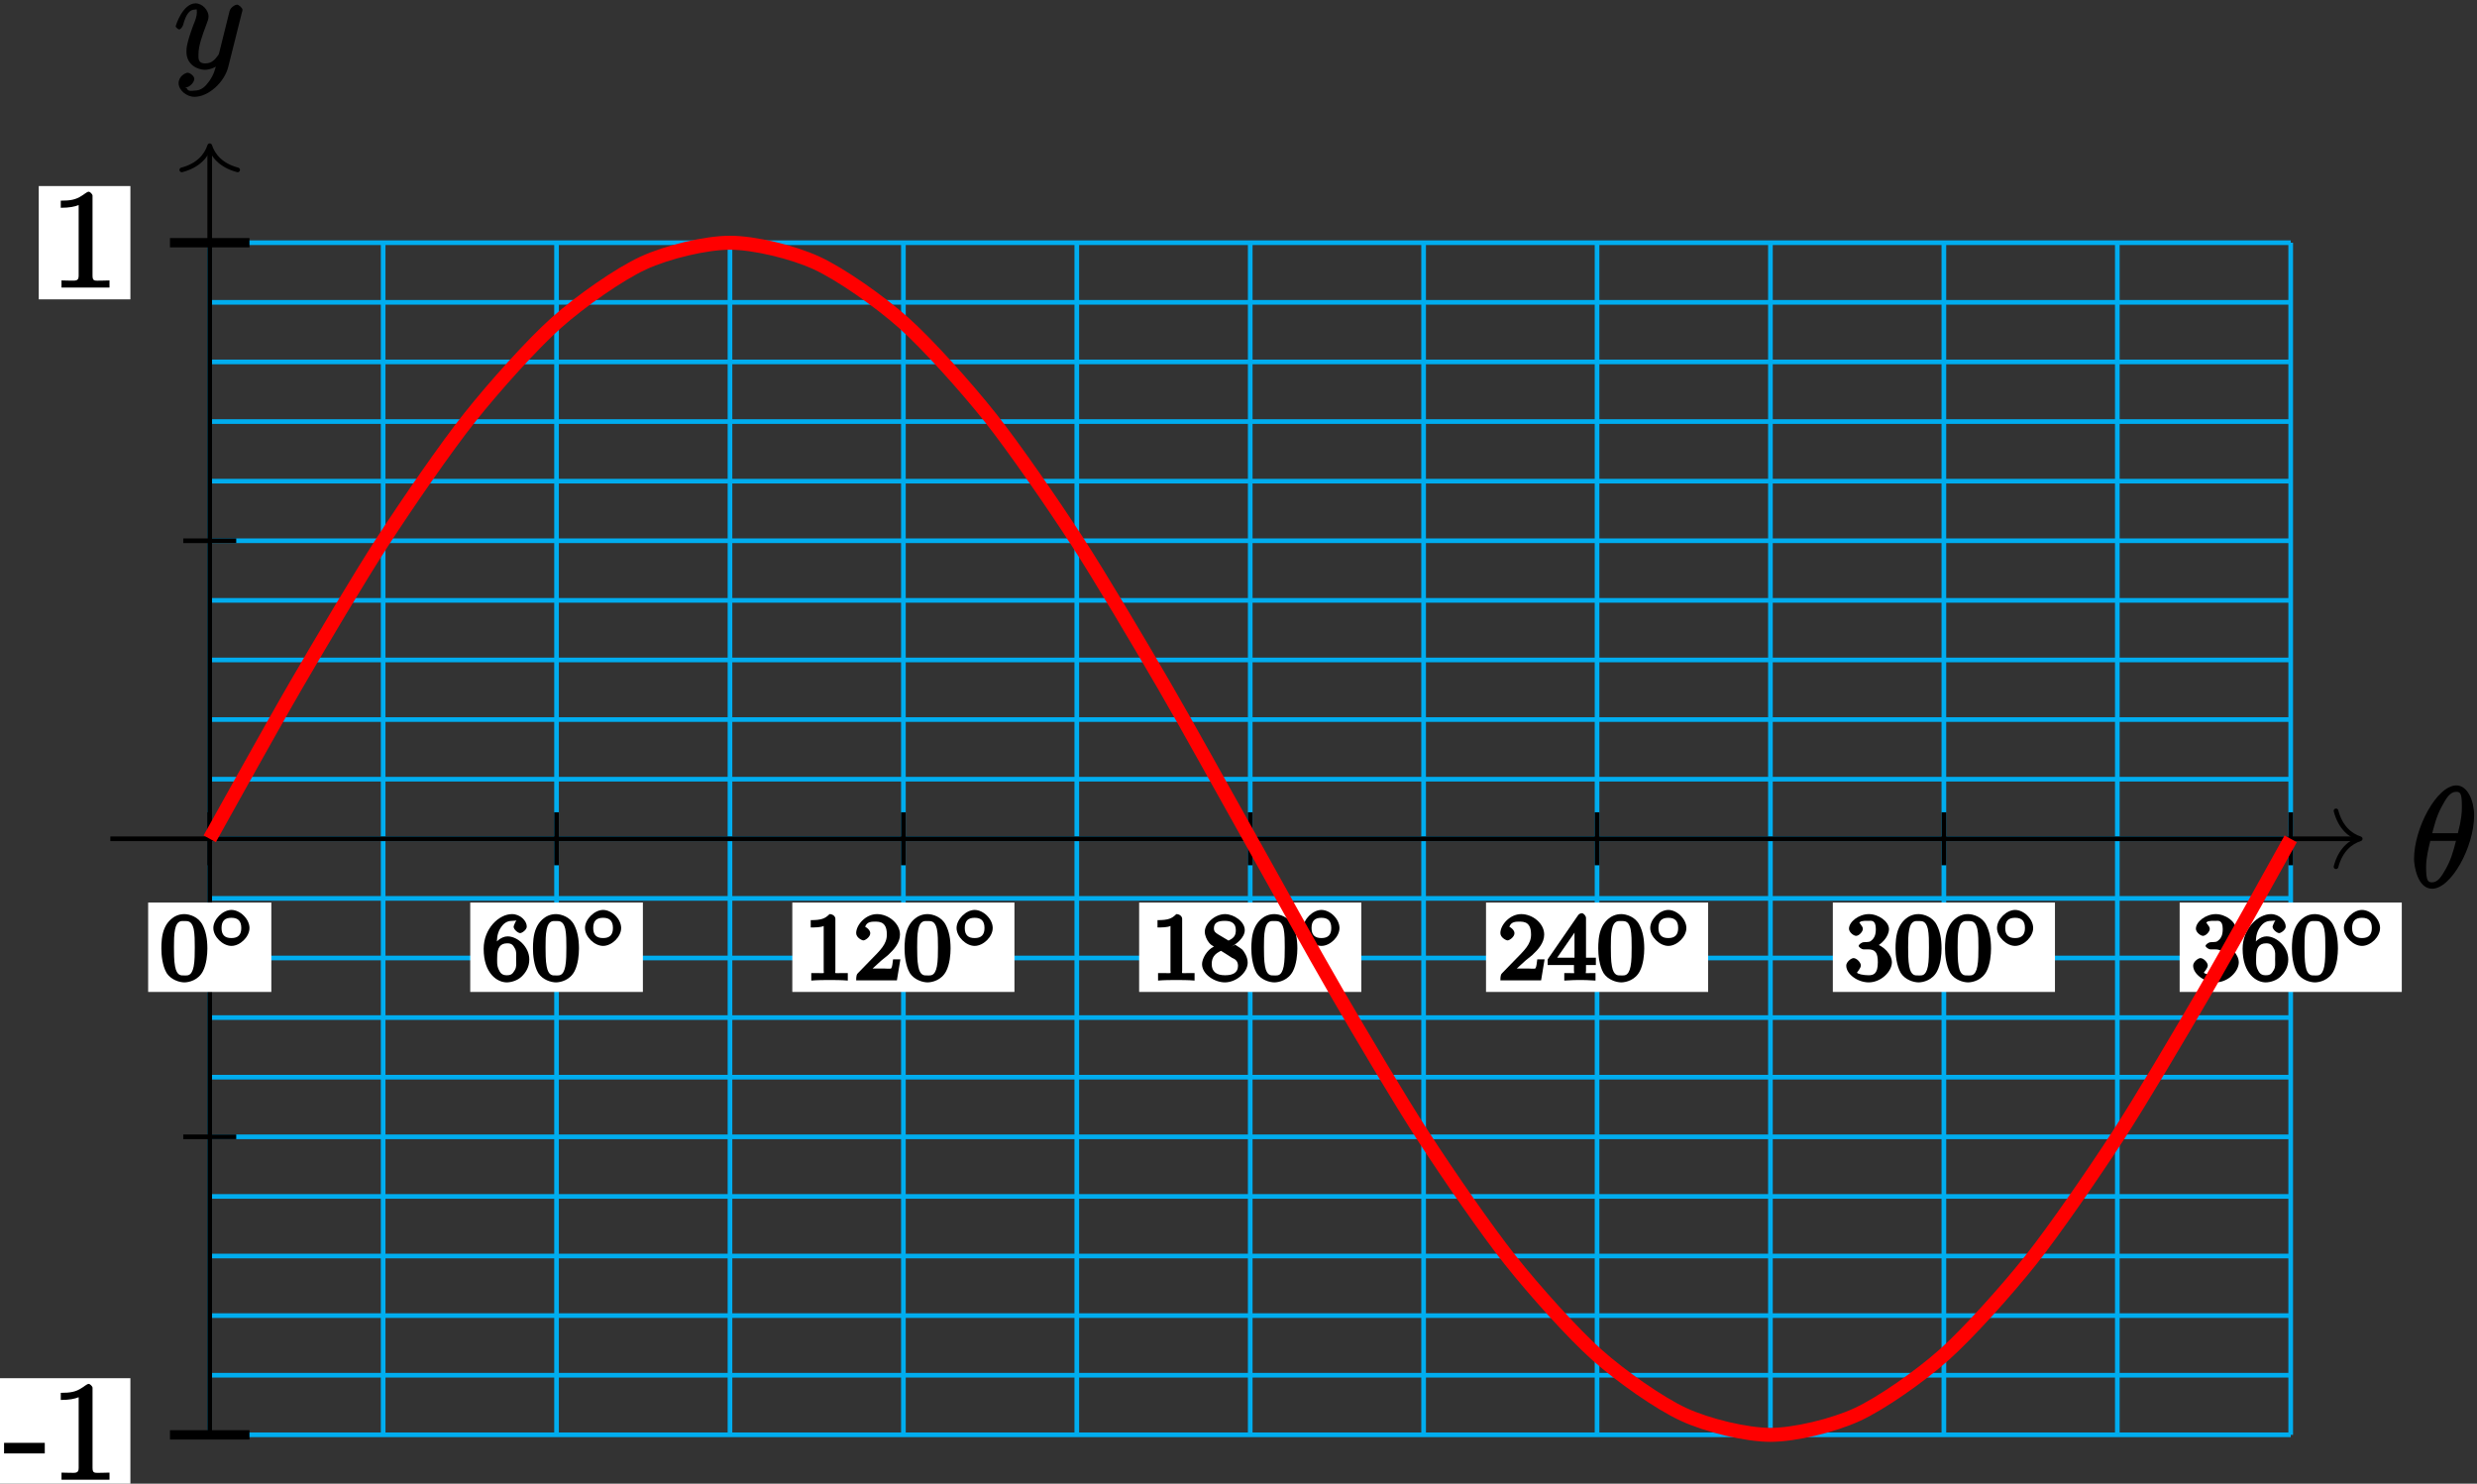 <?xml version="1.0" encoding="UTF-8"?>
<svg xmlns="http://www.w3.org/2000/svg" xmlns:xlink="http://www.w3.org/1999/xlink" width="212pt" height="127pt" viewBox="0 0 212 127" version="1.1">
<rect x="0" y="0" width="212" height="127" fill="#333333" stroke="none"/>
<defs>
<g>
<symbol overflow="visible" id="glyph0-0">
<path style="stroke:none;" d=""/>
</symbol>
<symbol overflow="visible" id="glyph0-1">
<path style="stroke:none;" d="M 5.453 -6.156 C 5.453 -7.375 4.906 -8.719 3.938 -8.719 C 2.266 -8.719 0.312 -5.062 0.312 -2.422 C 0.312 -1.875 0.594 0.125 1.859 0.125 C 3.484 0.125 5.453 -3.438 5.453 -6.156 Z M 1.828 -4.469 C 2.016 -5.172 2.219 -6.078 2.688 -6.922 C 3.078 -7.641 3.391 -8.172 3.922 -8.172 C 4.312 -8.172 4.406 -7.984 4.406 -6.844 C 4.406 -6.406 4.375 -5.812 4.062 -4.625 L 1.859 -4.625 Z M 3.938 -4.109 C 3.641 -2.938 3.438 -2.297 3.016 -1.547 C 2.672 -0.938 2.359 -0.422 1.859 -0.422 C 1.5 -0.422 1.344 -0.547 1.344 -1.734 C 1.344 -2.516 1.547 -3.328 1.703 -3.969 L 3.906 -3.969 Z M 3.938 -4.109 "/>
</symbol>
<symbol overflow="visible" id="glyph0-2">
<path style="stroke:none;" d="M 3.031 1.094 C 2.703 1.547 2.359 1.906 1.766 1.906 C 1.625 1.906 1.203 2.031 1.109 1.703 C 0.906 1.641 0.969 1.641 0.984 1.641 C 1.344 1.641 1.75 1.188 1.75 0.906 C 1.75 0.641 1.359 0.375 1.188 0.375 C 0.984 0.375 0.406 0.688 0.406 1.266 C 0.406 1.875 1.094 2.438 1.766 2.438 C 2.969 2.438 4.328 1.188 4.656 -0.125 L 5.828 -4.797 C 5.844 -4.859 5.875 -4.922 5.875 -5 C 5.875 -5.172 5.562 -5.453 5.391 -5.453 C 5.281 -5.453 4.859 -5.25 4.766 -4.891 L 3.891 -1.375 C 3.828 -1.156 3.875 -1.25 3.781 -1.109 C 3.531 -0.781 3.266 -0.422 2.688 -0.422 C 2.016 -0.422 2.109 -0.922 2.109 -1.25 C 2.109 -1.922 2.438 -2.844 2.766 -3.703 C 2.891 -4.047 2.969 -4.219 2.969 -4.453 C 2.969 -4.953 2.453 -5.562 1.859 -5.562 C 0.766 -5.562 0.156 -3.688 0.156 -3.578 C 0.156 -3.531 0.375 -3.328 0.453 -3.328 C 0.562 -3.328 0.734 -3.531 0.781 -3.688 C 1.062 -4.703 1.359 -5.031 1.828 -5.031 C 1.938 -5.031 1.969 -5.172 1.969 -4.781 C 1.969 -4.469 1.844 -4.125 1.656 -3.672 C 1.078 -2.109 1.078 -1.703 1.078 -1.422 C 1.078 -0.281 2.062 0.125 2.656 0.125 C 3 0.125 3.531 -0.031 3.844 -0.344 L 3.688 -0.516 C 3.516 0.141 3.438 0.5 3.031 1.094 Z M 3.031 1.094 "/>
</symbol>
<symbol overflow="visible" id="glyph1-0">
<path style="stroke:none;" d=""/>
</symbol>
<symbol overflow="visible" id="glyph1-1">
<path style="stroke:none;" d="M 4.078 -2.719 C 4.078 -3.578 3.938 -4.219 3.672 -4.734 C 3.328 -5.438 2.547 -5.672 2.109 -5.672 C 1.109 -5.672 0.609 -4.859 0.5 -4.641 L 0.438 -4.516 C 0.156 -3.922 0.141 -3.141 0.141 -2.719 C 0.141 -2.203 0.219 -1.266 0.594 -0.625 C 0.969 -0.047 1.688 0.172 2.109 0.172 C 2.5 0.172 3.312 -0.016 3.703 -0.797 C 4 -1.375 4.078 -2.203 4.078 -2.719 Z M 2.109 -0.422 C 1.844 -0.422 1.469 -0.359 1.312 -1.203 C 1.219 -1.656 1.219 -2.406 1.219 -2.828 C 1.219 -3.375 1.219 -3.922 1.312 -4.359 C 1.469 -5.172 1.906 -5.078 2.109 -5.078 C 2.375 -5.078 2.734 -5.125 2.906 -4.406 C 3 -3.953 3 -3.359 3 -2.828 C 3 -2.344 3 -1.641 2.906 -1.188 C 2.734 -0.344 2.375 -0.422 2.109 -0.422 Z M 2.109 -0.422 "/>
</symbol>
<symbol overflow="visible" id="glyph1-2">
<path style="stroke:none;" d="M 1.281 -2.828 C 1.281 -3.484 1.281 -3.938 1.562 -4.422 C 1.812 -4.828 2.094 -5.094 2.594 -5.094 C 2.75 -5.094 2.984 -5.125 2.969 -5.141 C 2.938 -5.141 2.719 -4.688 2.719 -4.594 C 2.719 -4.359 3.094 -4.047 3.281 -4.047 C 3.422 -4.047 3.844 -4.312 3.844 -4.609 C 3.844 -5.094 3.297 -5.672 2.578 -5.672 C 1.469 -5.672 0.156 -4.438 0.156 -2.703 C 0.156 -0.547 1.359 0.172 2.125 0.172 C 2.516 0.172 3.047 0.016 3.406 -0.328 C 3.734 -0.641 4.062 -1.109 4.062 -1.797 C 4.062 -2.844 3.078 -3.766 2.203 -3.766 C 1.625 -3.766 1.094 -3.219 0.906 -2.828 Z M 2.125 -0.438 C 1.703 -0.438 1.562 -0.672 1.453 -0.906 C 1.266 -1.266 1.312 -1.672 1.312 -1.969 C 1.312 -2.766 1.547 -3.172 2.172 -3.172 C 2.562 -3.172 2.672 -3.016 2.828 -2.734 C 2.984 -2.453 2.938 -2.219 2.938 -1.812 C 2.938 -1.406 2.984 -1.172 2.828 -0.891 C 2.625 -0.531 2.484 -0.438 2.125 -0.438 Z M 2.125 -0.438 "/>
</symbol>
<symbol overflow="visible" id="glyph1-3">
<path style="stroke:none;" d="M 2.688 -5.266 C 2.688 -5.469 2.484 -5.672 2.188 -5.672 C 1.812 -5.297 1.516 -5.156 0.578 -5.156 L 0.578 -4.531 C 0.984 -4.531 1.406 -4.531 1.688 -4.656 L 1.688 -0.844 C 1.688 -0.547 1.844 -0.625 1.094 -0.625 L 0.625 -0.625 L 0.625 0.016 C 1.141 -0.031 1.828 -0.031 2.188 -0.031 C 2.547 -0.031 3.234 -0.031 3.75 0.016 L 3.75 -0.625 L 3.281 -0.625 C 2.531 -0.625 2.688 -0.547 2.688 -0.844 Z M 2.688 -5.266 "/>
</symbol>
<symbol overflow="visible" id="glyph1-4">
<path style="stroke:none;" d="M 2.375 -1.688 C 2.5 -1.797 2.844 -2.062 2.969 -2.172 C 3.453 -2.625 3.984 -3.203 3.984 -3.922 C 3.984 -4.875 3 -5.672 2.016 -5.672 C 1.047 -5.672 0.234 -4.75 0.234 -4.047 C 0.234 -3.656 0.734 -3.422 0.844 -3.422 C 1.016 -3.422 1.438 -3.719 1.438 -4.031 C 1.438 -4.438 0.859 -4.625 1.016 -4.625 C 1.172 -5.016 1.531 -5.031 1.922 -5.031 C 2.656 -5.031 2.859 -4.594 2.859 -3.922 C 2.859 -3.094 2.328 -2.609 1.391 -1.656 L 0.375 -0.609 C 0.281 -0.531 0.234 -0.375 0.234 0 L 3.719 0 L 4.016 -1.797 L 3.391 -1.797 C 3.344 -1.453 3.328 -1.172 3.234 -1.031 C 3.188 -0.969 2.719 -1.016 2.594 -1.016 L 1.172 -1.016 L 1.297 -0.703 Z M 2.375 -1.688 "/>
</symbol>
<symbol overflow="visible" id="glyph1-5">
<path style="stroke:none;" d="M 2.641 -2.875 C 3.094 -3.094 3.812 -3.672 3.812 -4.297 C 3.812 -5.047 2.859 -5.672 2.125 -5.672 C 1.281 -5.672 0.391 -4.906 0.391 -4.156 C 0.391 -3.859 0.562 -3.453 0.75 -3.234 C 0.891 -3.062 0.922 -3.047 1.172 -2.891 C 0.562 -2.609 0.156 -1.844 0.156 -1.391 C 0.156 -0.516 1.234 0.172 2.109 0.172 C 3.078 0.172 4.062 -0.672 4.062 -1.516 C 4.062 -2.031 3.734 -2.484 3.609 -2.625 C 3.469 -2.75 3.453 -2.75 3 -3.047 Z M 1.531 -3.938 C 1.312 -4.078 1.172 -4.172 1.172 -4.453 C 1.172 -4.953 1.531 -5.094 2.109 -5.094 C 2.719 -5.094 3.047 -4.859 3.047 -4.297 C 3.047 -3.828 2.875 -3.625 2.422 -3.406 Z M 1.672 -2.594 C 1.703 -2.578 2.609 -2.016 2.734 -1.922 C 2.875 -1.859 3.234 -1.734 3.234 -1.25 C 3.234 -0.641 2.766 -0.438 2.125 -0.438 C 1.406 -0.438 0.984 -0.734 0.984 -1.391 C 0.984 -1.984 1.25 -2.281 1.781 -2.531 Z M 1.672 -2.594 "/>
</symbol>
<symbol overflow="visible" id="glyph1-6">
<path style="stroke:none;" d="M 3.328 -5.344 C 3.328 -5.5 3.141 -5.75 2.969 -5.75 C 2.875 -5.75 2.719 -5.688 2.641 -5.562 L 0.047 -1.797 L 0.047 -1.312 L 2.297 -1.312 L 2.297 -0.828 C 2.297 -0.531 2.469 -0.625 1.844 -0.625 L 1.469 -0.625 L 1.469 0.016 C 2.344 -0.031 2.359 -0.031 2.812 -0.031 C 3.266 -0.031 3.281 -0.031 4.141 0.016 L 4.141 -0.625 L 3.781 -0.625 C 3.156 -0.625 3.328 -0.531 3.328 -0.828 L 3.328 -1.312 L 4.172 -1.312 L 4.172 -1.938 L 3.328 -1.938 Z M 2.344 -4.688 L 2.344 -1.938 L 0.859 -1.938 L 2.672 -4.562 Z M 2.344 -4.688 "/>
</symbol>
<symbol overflow="visible" id="glyph1-7">
<path style="stroke:none;" d="M 2.016 -2.656 C 2.641 -2.656 2.859 -2.375 2.859 -1.547 C 2.859 -0.547 2.484 -0.438 2.062 -0.438 C 1.625 -0.438 1.141 -0.547 1.078 -0.656 C 1.031 -0.656 1.406 -1.016 1.406 -1.281 C 1.406 -1.531 1.047 -1.906 0.781 -1.906 C 0.578 -1.906 0.156 -1.578 0.156 -1.266 C 0.156 -0.516 1.156 0.172 2.078 0.172 C 3.125 0.172 4.062 -0.75 4.062 -1.547 C 4.062 -2.203 3.344 -3 2.531 -3.172 L 2.531 -2.812 C 3.156 -3.031 3.812 -3.75 3.812 -4.391 C 3.812 -5.031 2.922 -5.672 2.094 -5.672 C 1.234 -5.672 0.391 -5.016 0.391 -4.422 C 0.391 -4.125 0.781 -3.812 1 -3.812 C 1.25 -3.812 1.578 -4.172 1.578 -4.406 C 1.578 -4.688 1.141 -4.984 1.328 -4.984 C 1.438 -5.125 1.922 -5.094 2.062 -5.094 C 2.266 -5.094 2.688 -5.219 2.688 -4.391 C 2.688 -3.828 2.516 -3.625 2.406 -3.5 C 2.156 -3.25 2.109 -3.297 1.625 -3.266 C 1.469 -3.25 1.219 -3.062 1.219 -2.953 C 1.219 -2.844 1.484 -2.656 1.625 -2.656 Z M 2.016 -2.656 "/>
</symbol>
<symbol overflow="visible" id="glyph2-0">
<path style="stroke:none;" d=""/>
</symbol>
<symbol overflow="visible" id="glyph2-1">
<path style="stroke:none;" d="M 3.453 -1.672 C 3.453 -2.438 2.656 -3.219 1.906 -3.219 C 1.172 -3.219 0.359 -2.422 0.359 -1.672 C 0.359 -0.922 1.172 -0.141 1.906 -0.141 C 2.656 -0.141 3.453 -0.922 3.453 -1.672 Z M 1.906 -0.812 C 1.328 -0.812 1.062 -1.094 1.062 -1.672 C 1.062 -2.266 1.328 -2.547 1.906 -2.547 C 2.484 -2.547 2.75 -2.266 2.75 -1.672 C 2.75 -1.094 2.484 -0.812 1.906 -0.812 Z M 1.906 -0.812 "/>
</symbol>
<symbol overflow="visible" id="glyph3-0">
<path style="stroke:none;" d=""/>
</symbol>
<symbol overflow="visible" id="glyph3-1">
<path style="stroke:none;" d="M -0.062 -3.031 L -0.062 -2.266 L 3.422 -2.266 L 3.422 -3.172 L -0.062 -3.172 Z M -0.062 -3.031 "/>
</symbol>
<symbol overflow="visible" id="glyph3-2">
<path style="stroke:none;" d="M 0.891 -7.328 L 0.891 -6.844 C 1.625 -6.844 2.078 -6.938 2.422 -7.078 L 2.422 -1.016 C 2.422 -0.547 2.141 -0.609 1.672 -0.609 C 1.484 -0.609 1.297 -0.625 0.953 -0.625 L 0.953 -0.016 L 5.062 -0.016 L 5.062 -0.625 C 4.75 -0.625 4.547 -0.609 4.375 -0.609 C 3.781 -0.609 3.609 -0.531 3.609 -1.047 L 3.609 -7.906 C 3.609 -7.984 3.406 -8.219 3.281 -8.219 C 3.125 -8.219 2.844 -7.953 2.688 -7.875 C 2.172 -7.531 1.703 -7.453 0.891 -7.453 Z M 0.891 -7.328 "/>
</symbol>
</g>
</defs>
<g id="surface1">
<path style="fill:none;stroke-width:0.399;stroke-linecap:butt;stroke-linejoin:miter;stroke:rgb(0%,67.839%,93.729%);stroke-opacity:1;stroke-miterlimit:10;" d="M -0.001 -51.02 L 178.109 -51.02 M -0.001 -45.919 L 178.109 -45.919 M -0.001 -40.817 L 178.109 -40.817 M -0.001 -35.716 L 178.109 -35.716 M -0.001 -30.614 L 178.109 -30.614 M -0.001 -25.512 L 178.109 -25.512 M -0.001 -20.407 L 178.109 -20.407 M -0.001 -15.305 L 178.109 -15.305 M -0.001 -10.204 L 178.109 -10.204 M -0.001 -5.102 L 178.109 -5.102 M -0.001 -0.001 L 178.109 -0.001 M -0.001 5.101 L 178.109 5.101 M -0.001 10.206 L 178.109 10.206 M -0.001 15.308 L 178.109 15.308 M -0.001 20.409 L 178.109 20.409 M -0.001 25.511 L 178.109 25.511 M -0.001 30.613 L 178.109 30.613 M -0.001 35.714 L 178.109 35.714 M -0.001 40.82 L 178.109 40.82 M -0.001 45.921 L 178.109 45.921 M -0.001 51.023 L 178.109 51.023 M -0.001 -51.024 L -0.001 51.023 M 14.843 -51.024 L 14.843 51.023 M 29.683 -51.024 L 29.683 51.023 M 44.527 -51.024 L 44.527 51.023 M 59.37 -51.024 L 59.37 51.023 M 74.21 -51.024 L 74.21 51.023 M 89.054 -51.024 L 89.054 51.023 M 103.894 -51.024 L 103.894 51.023 M 118.737 -51.024 L 118.737 51.023 M 133.577 -51.024 L 133.577 51.023 M 148.421 -51.024 L 148.421 51.023 M 163.265 -51.024 L 163.265 51.023 M 178.105 -51.024 L 178.105 51.023 " transform="matrix(1,0,0,-1,17.95,71.8)"/>
<path style="fill:none;stroke-width:0.399;stroke-linecap:butt;stroke-linejoin:miter;stroke:rgb(0%,0%,0%);stroke-opacity:1;stroke-miterlimit:10;" d="M -8.505 -0.001 L 183.855 -0.001 " transform="matrix(1,0,0,-1,17.95,71.8)"/>
<path style="fill:none;stroke-width:0.399;stroke-linecap:round;stroke-linejoin:round;stroke:rgb(0%,0%,0%);stroke-opacity:1;stroke-miterlimit:10;" d="M -2.071 2.39 C -1.692 0.956 -0.849 0.28 -0.001 -0.001 C -0.849 -0.278 -1.692 -0.958 -2.071 -2.391 " transform="matrix(1,0,0,-1,202.005,71.8)"/>
<g style="fill:rgb(0%,0%,0%);fill-opacity:1;">
  <use xlink:href="#glyph0-1" x="206.3" y="75.95"/>
</g>
<path style="fill:none;stroke-width:0.399;stroke-linecap:butt;stroke-linejoin:miter;stroke:rgb(0%,0%,0%);stroke-opacity:1;stroke-miterlimit:10;" d="M -0.001 -51.024 L -0.001 59.128 " transform="matrix(1,0,0,-1,17.95,71.8)"/>
<path style="fill:none;stroke-width:0.399;stroke-linecap:round;stroke-linejoin:round;stroke:rgb(0%,0%,0%);stroke-opacity:1;stroke-miterlimit:10;" d="M -2.072 2.391 C -1.693 0.958 -0.85 0.278 -0.002 0.001 C -0.85 -0.28 -1.693 -0.956 -2.072 -2.39 " transform="matrix(0,-1,-1,0,17.95,12.471)"/>
<g style="fill:rgb(0%,0%,0%);fill-opacity:1;">
  <use xlink:href="#glyph0-2" x="14.88" y="5.85"/>
</g>
<path style="fill:none;stroke-width:0.399;stroke-linecap:butt;stroke-linejoin:miter;stroke:rgb(0%,0%,0%);stroke-opacity:1;stroke-miterlimit:10;" d="M -0.001 2.269 L -0.001 -2.266 " transform="matrix(1,0,0,-1,17.95,71.8)"/>
<path style=" stroke:none;fill-rule:nonzero;fill:rgb(100%,100%,100%);fill-opacity:1;" d="M 12.68 84.91 L 23.223 84.91 L 23.223 77.258 L 12.68 77.258 Z M 12.68 84.91 "/>
<g style="fill:rgb(0%,0%,0%);fill-opacity:1;">
  <use xlink:href="#glyph1-1" x="13.67" y="83.92"/>
</g>
<g style="fill:rgb(0%,0%,0%);fill-opacity:1;">
  <use xlink:href="#glyph2-1" x="17.9" y="81.11"/>
</g>
<path style="fill:none;stroke-width:0.399;stroke-linecap:butt;stroke-linejoin:miter;stroke:rgb(0%,0%,0%);stroke-opacity:1;stroke-miterlimit:10;" d="M 29.683 2.269 L 29.683 -2.266 " transform="matrix(1,0,0,-1,17.95,71.8)"/>
<path style=" stroke:none;fill-rule:nonzero;fill:rgb(100%,100%,100%);fill-opacity:1;" d="M 40.246 84.91 L 55.023 84.91 L 55.023 77.258 L 40.246 77.258 Z M 40.246 84.91 "/>
<g style="fill:rgb(0%,0%,0%);fill-opacity:1;">
  <use xlink:href="#glyph1-2" x="41.24" y="83.92"/>
  <use xlink:href="#glyph1-1" x="45.474" y="83.92"/>
</g>
<g style="fill:rgb(0%,0%,0%);fill-opacity:1;">
  <use xlink:href="#glyph2-1" x="49.71" y="81.11"/>
</g>
<path style="fill:none;stroke-width:0.399;stroke-linecap:butt;stroke-linejoin:miter;stroke:rgb(0%,0%,0%);stroke-opacity:1;stroke-miterlimit:10;" d="M 59.37 2.269 L 59.37 -2.266 " transform="matrix(1,0,0,-1,17.95,71.8)"/>
<path style=" stroke:none;fill-rule:nonzero;fill:rgb(100%,100%,100%);fill-opacity:1;" d="M 67.812 84.91 L 86.824 84.91 L 86.824 77.258 L 67.812 77.258 Z M 67.812 84.91 "/>
<g style="fill:rgb(0%,0%,0%);fill-opacity:1;">
  <use xlink:href="#glyph1-3" x="68.81" y="83.92"/>
  <use xlink:href="#glyph1-4" x="73.044" y="83.92"/>
  <use xlink:href="#glyph1-1" x="77.279" y="83.92"/>
</g>
<g style="fill:rgb(0%,0%,0%);fill-opacity:1;">
  <use xlink:href="#glyph2-1" x="81.51" y="81.11"/>
</g>
<path style="fill:none;stroke-width:0.399;stroke-linecap:butt;stroke-linejoin:miter;stroke:rgb(0%,0%,0%);stroke-opacity:1;stroke-miterlimit:10;" d="M 89.054 2.269 L 89.054 -2.266 " transform="matrix(1,0,0,-1,17.95,71.8)"/>
<path style=" stroke:none;fill-rule:nonzero;fill:rgb(100%,100%,100%);fill-opacity:1;" d="M 97.496 84.91 L 116.512 84.91 L 116.512 77.258 L 97.496 77.258 Z M 97.496 84.91 "/>
<g style="fill:rgb(0%,0%,0%);fill-opacity:1;">
  <use xlink:href="#glyph1-3" x="98.49" y="83.92"/>
  <use xlink:href="#glyph1-5" x="102.724" y="83.92"/>
  <use xlink:href="#glyph1-1" x="106.959" y="83.92"/>
</g>
<g style="fill:rgb(0%,0%,0%);fill-opacity:1;">
  <use xlink:href="#glyph2-1" x="111.19" y="81.11"/>
</g>
<path style="fill:none;stroke-width:0.399;stroke-linecap:butt;stroke-linejoin:miter;stroke:rgb(0%,0%,0%);stroke-opacity:1;stroke-miterlimit:10;" d="M 118.737 2.269 L 118.737 -2.266 " transform="matrix(1,0,0,-1,17.95,71.8)"/>
<path style=" stroke:none;fill-rule:nonzero;fill:rgb(100%,100%,100%);fill-opacity:1;" d="M 127.184 84.91 L 146.195 84.91 L 146.195 77.258 L 127.184 77.258 Z M 127.184 84.91 "/>
<g style="fill:rgb(0%,0%,0%);fill-opacity:1;">
  <use xlink:href="#glyph1-4" x="128.18" y="83.92"/>
  <use xlink:href="#glyph1-6" x="132.414" y="83.92"/>
  <use xlink:href="#glyph1-1" x="136.649" y="83.92"/>
</g>
<g style="fill:rgb(0%,0%,0%);fill-opacity:1;">
  <use xlink:href="#glyph2-1" x="140.88" y="81.11"/>
</g>
<path style="fill:none;stroke-width:0.399;stroke-linecap:butt;stroke-linejoin:miter;stroke:rgb(0%,0%,0%);stroke-opacity:1;stroke-miterlimit:10;" d="M 148.425 2.269 L 148.425 -2.266 " transform="matrix(1,0,0,-1,17.95,71.8)"/>
<path style=" stroke:none;fill-rule:nonzero;fill:rgb(100%,100%,100%);fill-opacity:1;" d="M 156.867 84.91 L 175.879 84.91 L 175.879 77.258 L 156.867 77.258 Z M 156.867 84.91 "/>
<g style="fill:rgb(0%,0%,0%);fill-opacity:1;">
  <use xlink:href="#glyph1-7" x="157.86" y="83.92"/>
  <use xlink:href="#glyph1-1" x="162.094" y="83.92"/>
  <use xlink:href="#glyph1-1" x="166.329" y="83.92"/>
</g>
<g style="fill:rgb(0%,0%,0%);fill-opacity:1;">
  <use xlink:href="#glyph2-1" x="170.56" y="81.11"/>
</g>
<path style="fill:none;stroke-width:0.399;stroke-linecap:butt;stroke-linejoin:miter;stroke:rgb(0%,0%,0%);stroke-opacity:1;stroke-miterlimit:10;" d="M 178.109 2.269 L 178.109 -2.266 " transform="matrix(1,0,0,-1,17.95,71.8)"/>
<path style=" stroke:none;fill-rule:nonzero;fill:rgb(100%,100%,100%);fill-opacity:1;" d="M 186.551 84.91 L 205.562 84.91 L 205.562 77.258 L 186.551 77.258 Z M 186.551 84.91 "/>
<g style="fill:rgb(0%,0%,0%);fill-opacity:1;">
  <use xlink:href="#glyph1-7" x="187.55" y="83.92"/>
  <use xlink:href="#glyph1-2" x="191.784" y="83.92"/>
  <use xlink:href="#glyph1-1" x="196.019" y="83.92"/>
</g>
<g style="fill:rgb(0%,0%,0%);fill-opacity:1;">
  <use xlink:href="#glyph2-1" x="200.25" y="81.11"/>
</g>
<path style="fill:none;stroke-width:0.399;stroke-linecap:butt;stroke-linejoin:miter;stroke:rgb(0%,0%,0%);stroke-opacity:1;stroke-miterlimit:10;" d="M 2.269 -25.512 L -2.266 -25.512 " transform="matrix(1,0,0,-1,17.95,71.8)"/>
<path style="fill:none;stroke-width:0.399;stroke-linecap:butt;stroke-linejoin:miter;stroke:rgb(0%,0%,0%);stroke-opacity:1;stroke-miterlimit:10;" d="M 2.269 25.511 L -2.266 25.511 " transform="matrix(1,0,0,-1,17.95,71.8)"/>
<path style="fill:none;stroke-width:0.797;stroke-linecap:butt;stroke-linejoin:miter;stroke:rgb(0%,0%,0%);stroke-opacity:1;stroke-miterlimit:10;" d="M 3.402 -51.024 L -3.403 -51.024 " transform="matrix(1,0,0,-1,17.95,71.8)"/>
<path style=" stroke:none;fill-rule:nonzero;fill:rgb(100%,100%,100%);fill-opacity:1;" d="M -0.586 127.676 L 11.16 127.676 L 11.16 117.973 L -0.586 117.973 Z M -0.586 127.676 "/>
<g style="fill:rgb(0%,0%,0%);fill-opacity:1;">
  <use xlink:href="#glyph3-1" x="0.41" y="126.68"/>
  <use xlink:href="#glyph3-2" x="4.311" y="126.68"/>
</g>
<path style="fill:none;stroke-width:0.797;stroke-linecap:butt;stroke-linejoin:miter;stroke:rgb(0%,0%,0%);stroke-opacity:1;stroke-miterlimit:10;" d="M 3.402 51.023 L -3.403 51.023 " transform="matrix(1,0,0,-1,17.95,71.8)"/>
<path style=" stroke:none;fill-rule:nonzero;fill:rgb(100%,100%,100%);fill-opacity:1;" d="M 3.316 25.625 L 11.16 25.625 L 11.16 15.926 L 3.316 15.926 Z M 3.316 25.625 "/>
<g style="fill:rgb(0%,0%,0%);fill-opacity:1;">
  <use xlink:href="#glyph3-2" x="4.31" y="24.63"/>
</g>
<path style="fill:none;stroke-width:1.196;stroke-linecap:butt;stroke-linejoin:miter;stroke:rgb(100%,0%,0%);stroke-opacity:1;stroke-miterlimit:10;" d="M -0.001 -0.001 C -0.001 -0.001 5.362 9.667 7.421 13.206 C 9.48 16.745 12.784 22.335 14.843 25.511 C 16.902 28.683 20.202 33.487 22.265 36.077 C 24.323 38.671 27.624 42.355 29.683 44.187 C 31.745 46.019 35.046 48.335 37.105 49.284 C 39.163 50.234 42.468 51.023 44.527 51.023 C 46.585 51.023 49.89 50.234 51.948 49.284 C 54.007 48.335 57.308 46.019 59.37 44.187 C 61.429 42.355 64.73 38.671 66.788 36.081 C 68.847 33.487 72.152 28.687 74.21 25.515 C 76.269 22.339 79.573 16.745 81.632 13.206 C 83.691 9.667 86.991 3.667 89.054 0.003 C 91.112 -3.661 94.413 -9.661 96.472 -13.2 C 98.534 -16.743 101.835 -22.337 103.894 -25.509 C 105.952 -28.684 109.257 -33.485 111.316 -36.075 C 113.374 -38.669 116.679 -42.352 118.737 -44.184 C 120.796 -46.02 124.097 -48.337 126.159 -49.282 C 128.218 -50.231 131.519 -51.024 133.577 -51.024 C 135.64 -51.024 138.941 -50.235 140.999 -49.286 C 143.058 -48.337 146.363 -46.02 148.421 -44.188 C 150.48 -42.356 153.784 -38.673 155.843 -36.083 C 157.902 -33.489 161.202 -28.688 163.265 -25.516 C 165.323 -22.341 168.624 -16.751 170.683 -13.208 C 172.745 -9.669 178.105 -0.005 178.105 -0.005 " transform="matrix(1,0,0,-1,17.95,71.8)"/>
</g>
</svg>
